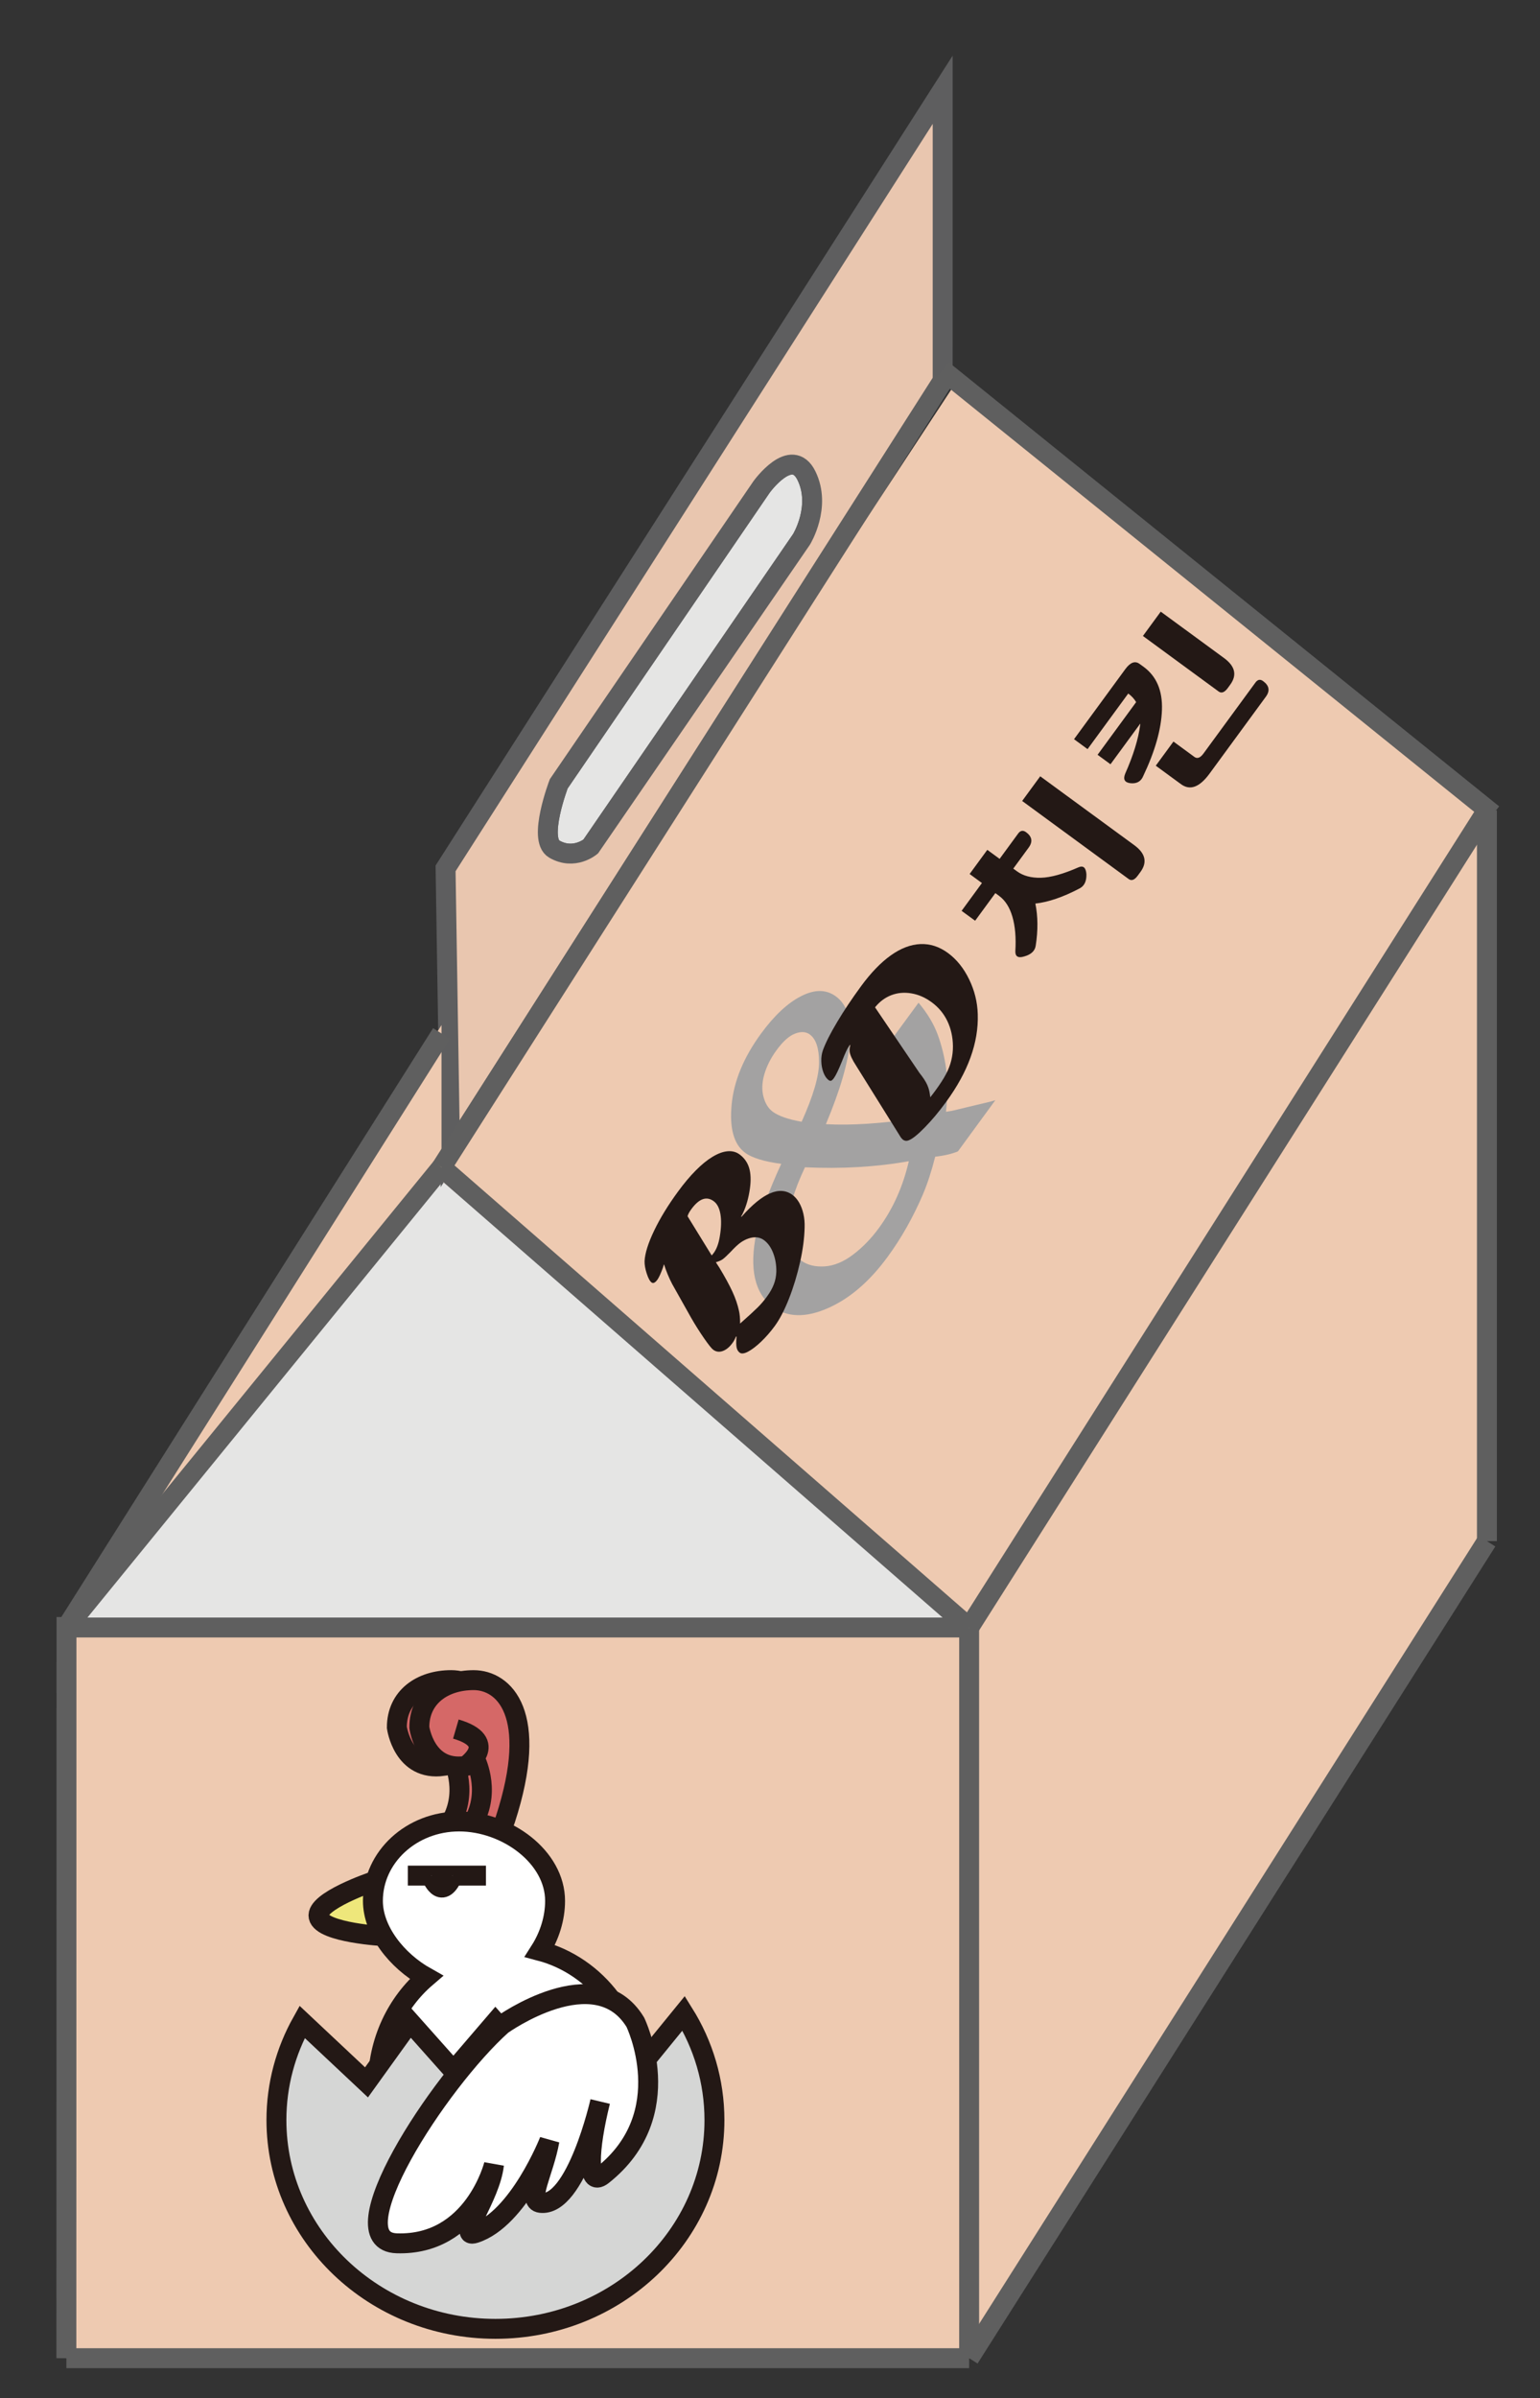 <?xml version="1.0" encoding="utf-8"?>
<!-- Generator: Adobe Illustrator 16.0.3, SVG Export Plug-In . SVG Version: 6.00 Build 0)  -->
<!DOCTYPE svg PUBLIC "-//W3C//DTD SVG 1.1//EN" "http://www.w3.org/Graphics/SVG/1.1/DTD/svg11.dtd">
<svg version="1.1" id="레이어_1" xmlns="http://www.w3.org/2000/svg" xmlns:xlink="http://www.w3.org/1999/xlink" x="0px"
	 y="0px" width="77.333px" height="120.333px" viewBox="0 0 77.333 120.333" enable-background="new 0 0 77.333 120.333"
	 xml:space="preserve">
<rect x="0" y="0" width="77.333" height="120.333" fill="#333333" stroke="none"/>
<polygon fill="#E5E5E4" points="3.333,81.667 48.667,81.667 22.375,59 "/>
<g>
	<path fill="#E5E5E4" stroke="#5E5E5F" stroke-miterlimit="10" d="M29.663,42.478L40.25,27.063c0,0,1.007-1.636,0.25-3.188
		c-0.75-1.537-2.261,0.566-2.261,0.566L28.057,39.333c0,0-1.064,2.785-0.225,3.272C28.832,43.187,29.663,42.478,29.663,42.478z"/>
	<path fill="#E9C6AF" stroke="#5E5E5F" stroke-miterlimit="10" d="M22.375,43.575L22.602,57.9l24.735-38.761l0.001-14.635
		L22.375,43.575z M28.057,39.333l10.182-14.892c0,0,1.511-2.104,2.261-0.566c0.757,1.552-0.25,3.188-0.25,3.188L29.663,42.478
		c0,0-0.831,0.708-1.831,0.127C26.993,42.118,28.057,39.333,28.057,39.333z"/>
</g>
<g>
	<polygon fill="#EECAB1" points="3.339,81.667 3.333,81.667 3.333,118.333 48.667,118.333 48.667,81.667 	"/>
	<polygon fill="#EECAB1" points="48.667,81.667 48.667,118.333 74.667,77.333 74.667,40.667 	"/>
	<polygon fill="#EECAB1" points="74.667,40.667 74.208,40.667 48.667,81.667 	"/>
	<polygon fill="#EECAB1" points="3.666,81.143 3.333,81.667 3.339,81.667 	"/>
	<polygon fill="#EECAB1" points="33.576,40.667 47.338,18.575 33.438,40.667 	"/>
	<polygon fill="#EECAB1" points="22.171,51.438 3.666,81.143 22.171,51.962 	"/>
	<polygon fill="#EECAB1" points="21.54,59.987 33.576,40.667 33.438,40.667 22.171,58.575 22.171,51.962 3.666,81.143 3.339,81.667 
			"/>
	<polyline fill="#EECAB1" points="21.868,58.987 48.667,81.667 74.208,40.667 48.038,19.139 	"/>
	<line fill="none" stroke="#5F5F5F" stroke-miterlimit="10" x1="3.339" y1="81.667" x2="48.667" y2="81.667"/>
</g>
<g>
	<path fill="#D56867" stroke="#231815" stroke-miterlimit="10" d="M22.715,88.239c0,0,0.802,1.501,0,3.066c0,0,1.1,1.326,1.531,0
		c1.739-5.345-0.082-6.998-1.589-6.998c-1.506,0-2.729,0.846-2.729,2.373c0,0,0.297,2.227,2.332,1.934c0,0,1.744-1.198-0.496-1.853"
		/>
	<path fill="#D56867" stroke="#231815" stroke-miterlimit="10" d="M23.843,88.239c0,0,0.802,1.501,0,3.066c0,0,1.1,1.326,1.531,0
		c1.739-5.345-0.081-6.997-1.588-6.997c-1.507,0-2.729,0.847-2.729,2.373c0,0,0.298,2.227,2.332,1.934c0,0,1.745-1.198-0.497-1.852"
		/>
	<g>
		<path fill="#FFFFFF" stroke="#231815" stroke-miterlimit="10" d="M18.976,93.585"/>
		<path fill="#EEE77B" stroke="#231815" stroke-miterlimit="10" d="M18.722,94.418c0,0-2.887,0.975-2.723,1.762
			c0.168,0.814,3.319,0.979,3.319,0.979L18.722,94.418z"/>
		<path fill="#FFFFFF" stroke="#231815" stroke-miterlimit="10" d="M27.116,97.895c0.48-0.753,0.758-1.637,0.758-2.509
			c0-2.201-2.428-3.986-4.819-3.986c-2.391,0-4.329,1.785-4.329,3.986c0,1.479,1.182,2.996,2.681,3.836
			c-1.482,1.269-2.431,3.204-2.431,5.375c0,3.82,2.932,6.917,6.549,6.917c3.619,0,6.551-3.097,6.551-6.917
			C32.076,101.357,29.963,98.646,27.116,97.895z"/>
		<g>
			<line fill="none" stroke="#231815" stroke-miterlimit="10" x1="20.481" y1="94.117" x2="24.402" y2="94.117"/>
			<path fill="#FFFFFF" stroke="#231815" stroke-miterlimit="10" d="M21.648,94.117c0,0,0.496,1.354,1.092,0"/>
		</g>
	</g>
	<g>
		<path fill="#D5D6D5" stroke="#231815" stroke-miterlimit="10" d="M14.383,100.038L14.383,100.038L14.383,100.038z"/>
		<path fill="#D5D6D5" stroke="#231815" stroke-miterlimit="10" d="M34.33,101.025l-2.352,2.885l-2.106-2.453l-2.807,2.454
			l-2.185-2.454l-2.106,2.454l-2.185-2.454l-2.184,3.035l-3.233-3.035c-0.823,1.469-1.291,3.146-1.291,4.927
			c0,5.786,4.924,10.476,10.998,10.476c6.074,0,10.998-4.69,10.998-10.476C35.876,104.426,35.312,102.594,34.33,101.025z"/>
	</g>
	<path fill="#FFFFFF" stroke="#231815" stroke-miterlimit="10" d="M25.206,101.609c0,0,4.717-3.384,6.697-0.136
		c0,0,2.248,4.598-1.645,7.678c-0.809,0.639-0.708-1.333-0.12-3.693c0,0-1.204,5.302-2.997,5.081
		c-0.699-0.086,0.175-1.572,0.45-3.121c0,0-1.546,3.937-3.737,4.64c-0.927,0.297,0.769-1.792,0.952-3.44c0,0-1.01,4.075-4.883,3.95
		C16.844,112.468,21.976,104.504,25.206,101.609z"/>
</g>
<g>
	<g>
		<g>
			<path fill="#A3A2A2" d="M48.105,57.774c-0.291,0.124-0.672,0.215-1.143,0.268c-0.185,0.731-0.392,1.365-0.623,1.907
				c-0.232,0.541-0.497,1.079-0.796,1.612c-0.301,0.534-0.627,1.04-0.978,1.518c-0.908,1.238-1.913,2.097-3.017,2.575
				c-1.104,0.479-2.018,0.453-2.742-0.078c-0.452-0.331-0.748-0.804-0.889-1.421c-0.142-0.616-0.12-1.383,0.069-2.297
				c0.188-0.914,0.603-2.066,1.244-3.455c-0.861-0.118-1.462-0.302-1.805-0.552c-0.569-0.417-0.797-1.219-0.686-2.41
				c0.111-1.191,0.604-2.384,1.48-3.579c0.662-0.904,1.332-1.531,2.011-1.876c0.679-0.347,1.259-0.343,1.744,0.011
				c1.118,0.819,0.95,2.957-0.501,6.413c1.249,0.072,2.805-0.03,4.67-0.305c-0.007-0.777-0.107-1.448-0.303-2.015
				c-0.195-0.566-0.598-1.143-1.211-1.732l1.497-2.043c0.44,0.525,0.761,1.058,0.961,1.599c0.199,0.541,0.341,1.115,0.425,1.721
				c0.084,0.605,0.081,1.324-0.009,2.154c0.167-0.025,0.274-0.042,0.318-0.052l1.012-0.243l0.899-0.214l0.25-0.072L48.105,57.774
				L48.105,57.774z M45.638,58.269c-1.633,0.29-3.372,0.391-5.215,0.305c-0.558,1.178-0.848,2.167-0.871,2.962
				c-0.024,0.797,0.197,1.367,0.665,1.71c0.317,0.231,0.713,0.332,1.189,0.301c0.474-0.03,0.953-0.228,1.432-0.591
				c0.48-0.363,0.914-0.809,1.299-1.338C44.844,60.654,45.344,59.537,45.638,58.269z M40.255,56.289
				c0.587-1.302,0.878-2.3,0.875-2.998c-0.001-0.696-0.158-1.157-0.465-1.382c-0.194-0.143-0.44-0.158-0.738-0.044
				c-0.298,0.112-0.607,0.388-0.928,0.827c-0.296,0.403-0.5,0.81-0.618,1.221c-0.119,0.411-0.131,0.785-0.041,1.125
				c0.09,0.339,0.247,0.59,0.47,0.752C39.103,56.003,39.584,56.17,40.255,56.289z"/>
		</g>
		<g>
			<path fill="#231815" d="M34.702,66.119l-0.945-1.682c-0.163-0.311-0.301-0.644-0.414-0.996c-0.011,0.02-0.026,0.073-0.049,0.157
				c-0.112,0.308-0.207,0.514-0.285,0.621c-0.111,0.15-0.207,0.195-0.288,0.136c-0.087-0.064-0.169-0.214-0.245-0.451
				c-0.077-0.236-0.112-0.442-0.108-0.622c0.021-0.396,0.181-0.906,0.481-1.531s0.698-1.275,1.196-1.955
				c0.302-0.413,0.598-0.766,0.892-1.062c0.294-0.297,0.576-0.526,0.847-0.689c0.271-0.163,0.521-0.255,0.75-0.275
				c0.229-0.021,0.43,0.031,0.6,0.155c0.238,0.175,0.399,0.4,0.483,0.677c0.085,0.276,0.099,0.625,0.04,1.045
				c-0.066,0.465-0.18,0.867-0.34,1.208c-0.016,0.039-0.05,0.102-0.101,0.188l0.02,0.014c1.062-1.203,1.915-1.57,2.558-1.098
				c0.129,0.095,0.24,0.223,0.335,0.386c0.094,0.163,0.166,0.351,0.215,0.565c0.049,0.213,0.069,0.44,0.061,0.683
				c-0.012,0.529-0.086,1.108-0.229,1.742s-0.325,1.239-0.552,1.819c-0.227,0.578-0.466,1.041-0.719,1.386
				c-0.213,0.292-0.441,0.552-0.683,0.783c-0.242,0.231-0.46,0.397-0.654,0.5c-0.191,0.102-0.333,0.12-0.422,0.054
				c-0.082-0.06-0.134-0.148-0.157-0.264c-0.024-0.116-0.025-0.298-0.003-0.548l-0.033,0.01c-0.045,0.118-0.103,0.226-0.174,0.32
				c-0.148,0.203-0.309,0.335-0.485,0.398c-0.175,0.064-0.335,0.041-0.479-0.063c-0.082-0.06-0.234-0.251-0.457-0.571
				C35.137,66.839,34.917,66.494,34.702,66.119z M35.948,63.338c0.023,0.04,0.05,0.083,0.081,0.127
				c0.031,0.046,0.061,0.09,0.086,0.131c0.29,0.479,0.512,0.887,0.666,1.222c0.154,0.335,0.261,0.65,0.324,0.944
				c0.042,0.173,0.062,0.39,0.06,0.654c0.422-0.374,0.718-0.645,0.886-0.812c0.168-0.168,0.32-0.346,0.456-0.534
				c0.16-0.216,0.277-0.425,0.353-0.626c0.078-0.201,0.117-0.411,0.124-0.634c0.006-0.328-0.046-0.637-0.156-0.927
				c-0.11-0.29-0.265-0.506-0.46-0.651c-0.215-0.158-0.475-0.187-0.778-0.087c-0.148,0.05-0.289,0.124-0.42,0.221
				c-0.133,0.098-0.293,0.25-0.483,0.455c-0.18,0.185-0.313,0.307-0.397,0.369C36.202,63.25,36.088,63.3,35.948,63.338z
				 M34.528,61.032l1.21,1.965c0.037-0.04,0.072-0.081,0.104-0.125c0.142-0.194,0.243-0.466,0.302-0.816
				c0.075-0.439,0.086-0.813,0.034-1.126c-0.052-0.311-0.166-0.529-0.339-0.655c-0.36-0.265-0.733-0.131-1.121,0.398
				C34.61,60.819,34.547,60.939,34.528,61.032z"/>
		</g>
		<g>
			<path fill="#231815" d="M45.237,57.076l-2.257-3.618c-0.178-0.274-0.283-0.496-0.312-0.667c-0.015-0.103-0.004-0.219,0.029-0.348
				l-0.016-0.012l-0.055,0.075c-0.076,0.104-0.191,0.352-0.344,0.746c-0.173,0.43-0.309,0.712-0.408,0.849
				c-0.053,0.072-0.099,0.115-0.137,0.128c-0.039,0.013-0.081,0.003-0.126-0.029c-0.106-0.078-0.192-0.204-0.259-0.376
				c-0.066-0.173-0.103-0.36-0.109-0.563c-0.007-0.203,0.02-0.387,0.078-0.555c0.137-0.378,0.376-0.852,0.718-1.422
				c0.339-0.571,0.74-1.169,1.199-1.796c0.493-0.673,0.992-1.19,1.494-1.547c0.503-0.358,0.998-0.547,1.485-0.568
				c0.488-0.02,0.949,0.128,1.384,0.447c0.438,0.321,0.792,0.762,1.064,1.321c0.272,0.56,0.417,1.143,0.434,1.75
				c0.046,1.427-0.486,2.898-1.596,4.412c-0.356,0.488-0.711,0.912-1.065,1.272c-0.353,0.361-0.62,0.574-0.798,0.641
				c-0.108,0.048-0.21,0.037-0.302-0.03C45.313,57.166,45.28,57.13,45.237,57.076z M43.941,50.547l2.231,3.292
				c0.014,0.021,0.052,0.071,0.117,0.151c0.162,0.218,0.27,0.41,0.323,0.575c0.046,0.122,0.079,0.287,0.102,0.496
				c0.082-0.1,0.169-0.215,0.263-0.344c0.229-0.313,0.404-0.583,0.525-0.813c0.122-0.229,0.211-0.461,0.268-0.695
				c0.057-0.233,0.085-0.472,0.083-0.715c-0.006-0.463-0.101-0.883-0.281-1.259c-0.18-0.376-0.444-0.692-0.791-0.946
				c-0.319-0.234-0.654-0.381-1.009-0.441c-0.354-0.062-0.692-0.033-1.009,0.087C44.446,50.056,44.171,50.26,43.941,50.547z"/>
		</g>
	</g>
	<g>
		<path fill="#231815" d="M48.288,45.706l1.021-1.396l-0.618-0.453l0.887-1.212l0.619,0.452l0.934-1.275
			c0.112-0.152,0.244-0.172,0.396-0.062c0.301,0.221,0.344,0.477,0.129,0.771l-0.773,1.055l0.185,0.135
			c0.31,0.227,0.709,0.336,1.203,0.324c0.493-0.012,1.122-0.187,1.89-0.525c0.237-0.1,0.369,0.015,0.394,0.344
			c0.011,0.356-0.104,0.596-0.346,0.719c-0.823,0.432-1.562,0.685-2.217,0.758c0.131,0.643,0.137,1.346,0.017,2.115
			c-0.04,0.262-0.231,0.442-0.576,0.538c-0.308,0.095-0.457,0.004-0.446-0.27c0.04-0.677-0.01-1.251-0.148-1.723
			c-0.138-0.474-0.362-0.823-0.671-1.049l-0.185-0.136l-1.016,1.386L48.288,45.706L48.288,45.706z M56.96,42.411
			c0.56,0.411,0.664,0.858,0.309,1.343l-0.135,0.184c-0.161,0.22-0.314,0.277-0.458,0.17l-5.347-3.916l0.907-1.238L56.96,42.411
			L56.96,42.411z"/>
		<path fill="#231815" d="M57.427,33.46c0.647,0.474,0.955,1.193,0.922,2.158c-0.031,0.964-0.345,2.073-0.943,3.329
			c-0.11,0.265-0.321,0.384-0.629,0.355c-0.301-0.032-0.391-0.192-0.273-0.482c0.409-0.922,0.66-1.736,0.751-2.44
			c0.006-0.024,0.005-0.046,0.003-0.067l-1.493,2.037l-0.649-0.475l1.937-2.643c-0.095-0.163-0.228-0.307-0.397-0.431l-2.043,2.79
			l-0.679-0.499l2.574-3.514c0.25-0.342,0.49-0.43,0.716-0.265L57.427,33.46L57.427,33.46z M59.306,39.35l-1.267-0.928l0.887-1.211
			l1.051,0.77c0.145,0.106,0.297,0.049,0.458-0.171l2.609-3.561c0.112-0.153,0.24-0.178,0.385-0.071
			c0.309,0.225,0.354,0.486,0.139,0.781l-2.83,3.862C60.237,39.505,59.759,39.682,59.306,39.35z M61.465,33.019
			c0.561,0.411,0.664,0.859,0.31,1.341l-0.122,0.167c-0.161,0.219-0.315,0.277-0.459,0.171l-3.801-2.785l0.895-1.221L61.465,33.019
			L61.465,33.019z"/>
	</g>
</g>
<line fill="none" stroke="#5F5F5F" stroke-miterlimit="10" x1="48.667" y1="118.333" x2="48.667" y2="81.667"/>
<line fill="none" stroke="#5F5F5F" stroke-miterlimit="10" x1="48.667" y1="81.667" x2="74.667" y2="40.667"/>
<line fill="none" stroke="#5F5F5F" stroke-miterlimit="10" x1="3.339" y1="81.667" x2="22.171" y2="58.575"/>
<line fill="none" stroke="#5F5F5F" stroke-miterlimit="10" x1="22.171" y1="58.575" x2="47.338" y2="19.101"/>
<line fill="none" stroke="#5F5F5F" stroke-miterlimit="10" x1="22.171" y1="58.575" x2="48.667" y2="81.667"/>
<path fill="none" stroke="#5F5F5F" stroke-miterlimit="10" d="M22.171,43.575"/>
<path fill="none" stroke="#5F5F5F" stroke-miterlimit="10" d="M22.171,58.575"/>
<path fill="none" stroke="#5F5F5F" stroke-miterlimit="10" d="M47.338,3.575"/>
<path fill="none" stroke="#5F5F5F" stroke-miterlimit="10" d="M22.171,43.575"/>
<path fill="none" stroke="#5F5F5F" stroke-miterlimit="10" d="M47.338,19.101"/>
<path fill="none" stroke="#5F5F5F" stroke-miterlimit="10" d="M47.338,3.575"/>
<line fill="none" stroke="#5F5F5F" stroke-miterlimit="10" x1="22.171" y1="51.859" x2="3.339" y2="81.667"/>
<line fill="none" stroke="#5F5F5F" stroke-miterlimit="10" x1="3.339" y1="81.143" x2="3.333" y2="118.333"/>
<line fill="none" stroke="#5F5F5F" stroke-miterlimit="10" x1="3.333" y1="118.333" x2="48.667" y2="118.333"/>
<line fill="none" stroke="#5F5F5F" stroke-miterlimit="10" x1="48.667" y1="118.333" x2="74.667" y2="77.333"/>
<line fill="none" stroke="#5F5F5F" stroke-miterlimit="10" x1="74.667" y1="40.667" x2="74.667" y2="77.333"/>
<line fill="none" stroke="#5F5F5F" stroke-miterlimit="10" x1="47.338" y1="18.575" x2="74.97" y2="40.854"/>
</svg>
